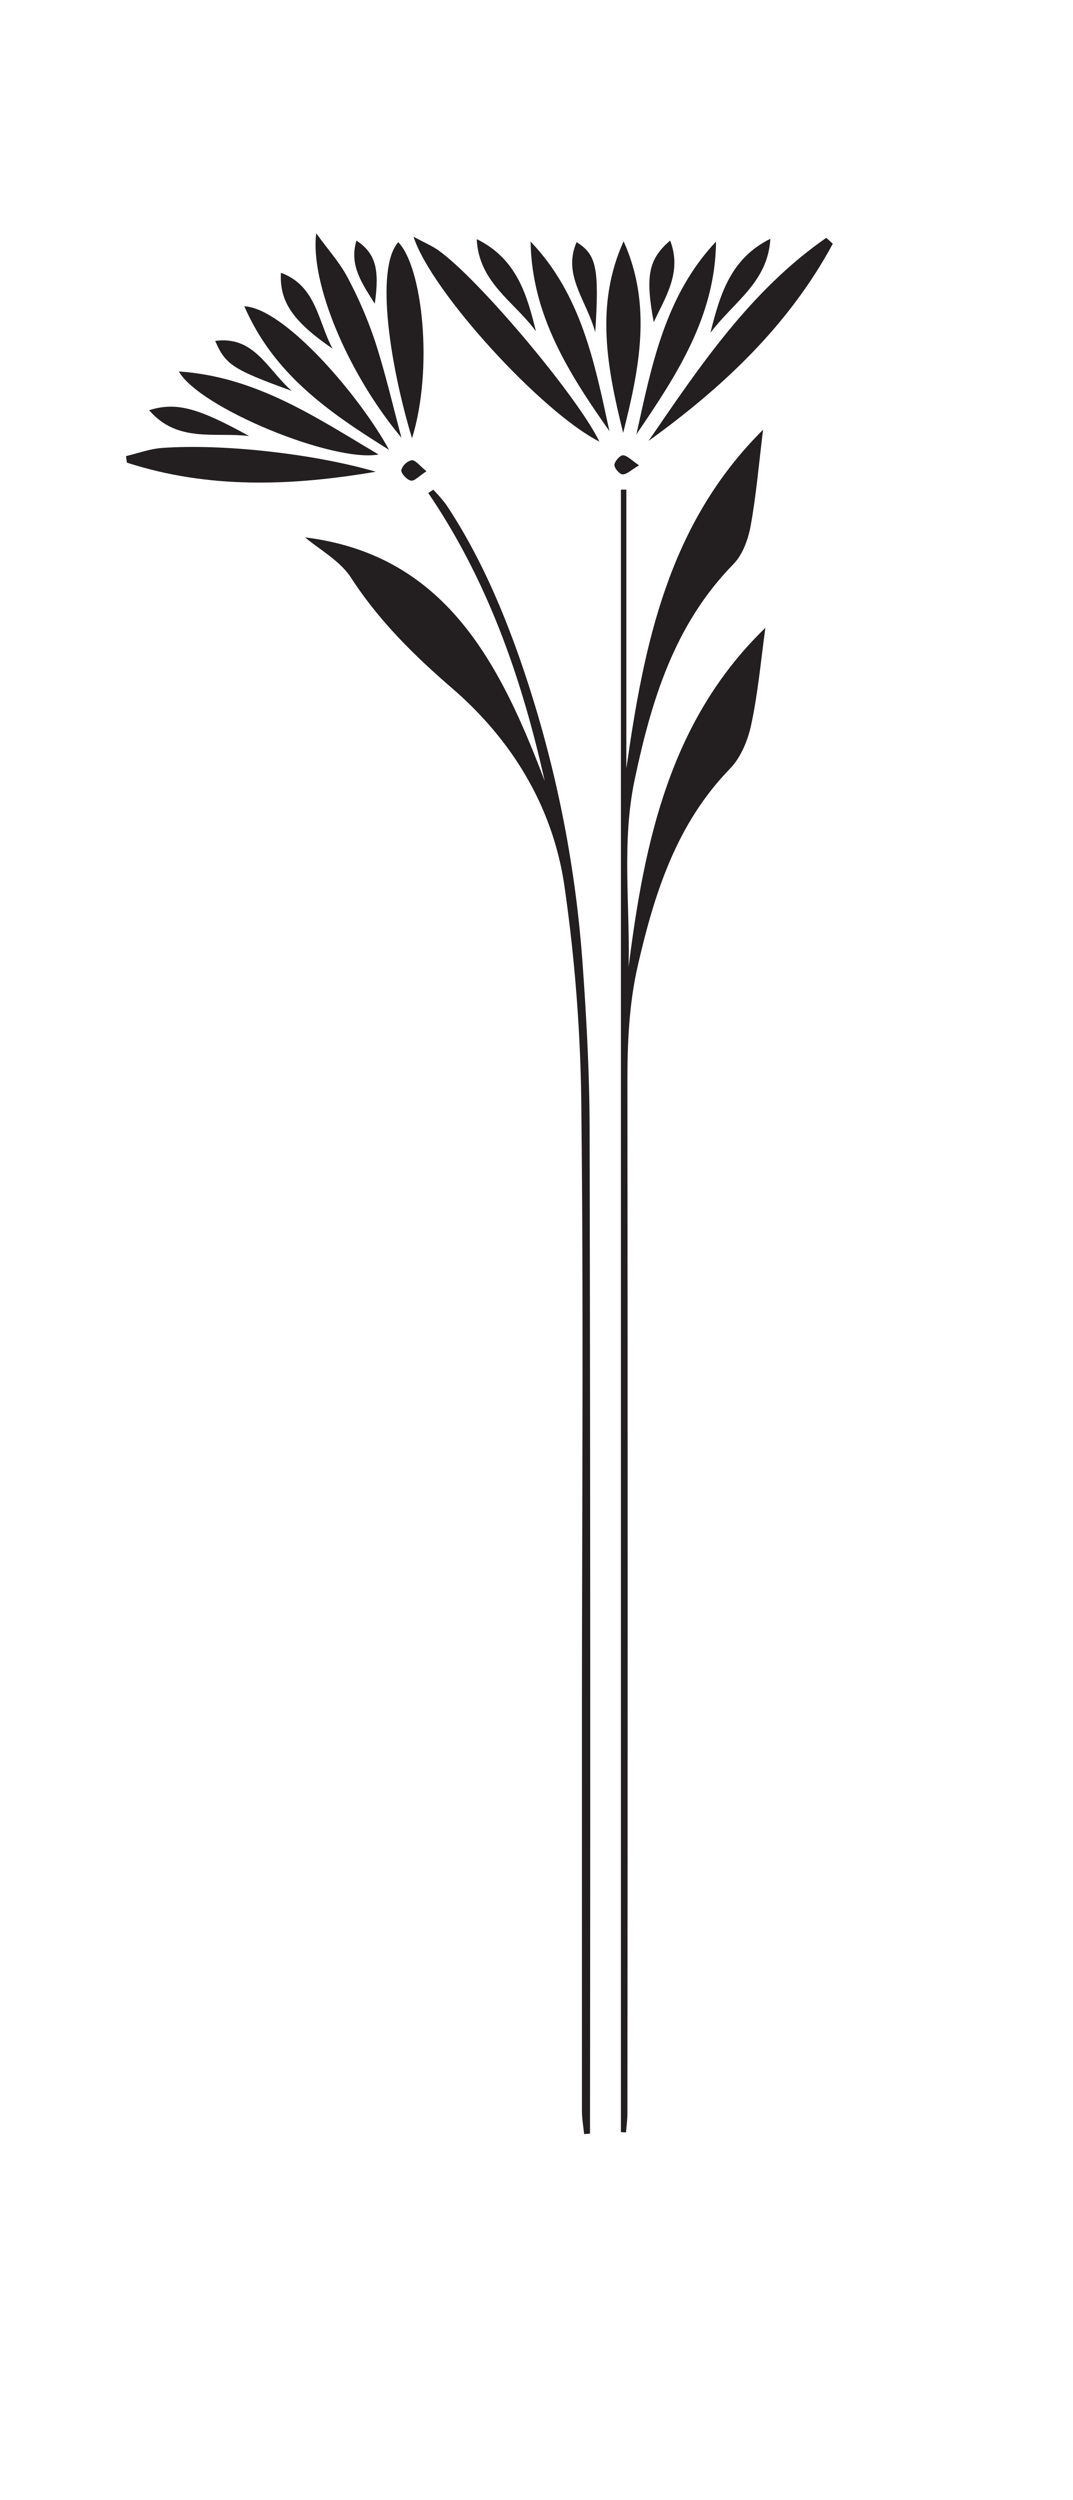 <svg id="Layer_1" data-name="Layer 1" xmlns="http://www.w3.org/2000/svg" viewBox="0 0 293.23 683.12"><defs><style>.cls-1{fill:#231f20;}</style></defs><path class="cls-1" d="M209.17,171.54c-1.23,8.82-2,17.71-3.86,26.39-.9,4.27-2.81,9-5.77,12.06-14.68,15.09-20.67,34-25.22,53.77-2.45,10.64-2.87,21.37-2.86,32.23q.14,140.76,0,281.5c0,1.73-.25,3.45-.38,5.18l-1.4-.08V133.78l1.49,0v76.18c4.83-34,11.49-66.86,37.36-92.54-1.12,9.08-1.84,17.72-3.38,26.22-.67,3.7-2.18,7.92-4.73,10.52-16.16,16.49-22.43,37.32-27,59-3.55,16.92-1.23,34-1.63,51C176.12,229.84,183.12,196.73,209.17,171.54Z"/><path class="cls-1" d="M83.38,146.84c38.23,4.73,53.21,34.18,65.47,66.55-6.25-28-15.52-54.69-31.82-78.68l1.37-.9a41.32,41.32,0,0,1,3.54,4.09c8.74,13.15,15,27.51,20.2,42.35a322.89,322.89,0,0,1,17.1,83.49c1.06,14.86,1.86,29.78,1.89,44.67q.27,134.1.11,268.21V583l-1.61.13c-.21-2.09-.59-4.18-.6-6.27q0-53.5,0-107c0-55.15.45-110.3-.15-165.44a451.87,451.87,0,0,0-4.71-62.83c-3.25-21.32-14.26-39.46-30.77-53.66-10.4-9-19.93-18.43-27.48-30.08C92.88,153.17,87.26,150.15,83.38,146.84Z"/><path class="cls-1" d="M113,64.69c2.91,1.56,4.88,2.39,6.6,3.57,10.78,7.43,38.21,40,44.21,52.41C148.34,112.88,118,80,113,64.69Z"/><path class="cls-1" d="M177.23,120.48c14-20.44,27.85-41.09,48.57-55.5l1.79,1.62C215.58,88.87,197.62,105.78,177.23,120.48Z"/><path class="cls-1" d="M102.67,128.9c-22.85,3.9-45.57,4.78-68-2.49l-.24-1.78c3.28-.77,6.53-2,9.84-2.23C60.64,121.21,85.63,123.92,102.67,128.9Z"/><path class="cls-1" d="M109.71,119.6c-14.77-17.66-25-42.44-23.29-55.86,3.39,4.69,6.5,8.13,8.58,12.1a113.86,113.86,0,0,1,7.57,17.64C105.34,102.06,107.37,110.88,109.71,119.6Z"/><path class="cls-1" d="M48.87,101.5C70,102.91,86.26,114,103.46,124.19,91.09,126.46,54.51,111.47,48.87,101.5Z"/><path class="cls-1" d="M195.68,66c-.19,20.54-10.86,36.65-21.76,52.67C178.08,99.85,181.73,80.8,195.68,66Z"/><path class="cls-1" d="M66.77,83.68c11.14.61,31.66,24.7,39.56,39.24C89.68,112.57,74.76,102.15,66.77,83.68Z"/><path class="cls-1" d="M145,66c13.89,14.52,17.53,33.24,21.54,51.81C155.52,102.14,145.31,86.14,145,66Z"/><path class="cls-1" d="M112.6,119.76c-5.73-18.88-10.29-46.13-3.77-53.59C115.48,72.94,118.48,100.83,112.6,119.76Z"/><path class="cls-1" d="M170.3,118.29c-4.33-17.47-7.78-34.94.12-52.36C178.3,83.43,174.68,100.86,170.3,118.29Z"/><path class="cls-1" d="M210.53,65.24c-.7,11.9-9.89,17.1-16.38,25.68C196.87,79.83,199.94,70.52,210.53,65.24Z"/><path class="cls-1" d="M146.47,90.55c-5.75-8-15.64-13.25-16.19-25.21C141.19,70.68,144,80.51,146.47,90.55Z"/><path class="cls-1" d="M40.75,112.08c7.34-2.26,13.15-.77,27.33,7.07C58.81,118,48.5,121.12,40.75,112.08Z"/><path class="cls-1" d="M76.77,74.54c9.69,3.53,10.13,13.35,14.12,20.74C80,87.79,76.34,82.4,76.77,74.54Z"/><path class="cls-1" d="M79.71,106.8c-16.07-5.82-18.1-7.16-20.9-13.65C69.46,91.7,73,100.86,79.71,106.8Z"/><path class="cls-1" d="M162.67,90.81c-2.41-8.87-9-15.6-5.1-24.65C163,69.56,163.8,73.17,162.67,90.81Z"/><path class="cls-1" d="M183.14,65.72c3.3,8.59-1.2,15.27-4.49,22.32C176.31,75.4,177.21,70.82,183.14,65.72Z"/><path class="cls-1" d="M102.42,83c-3.41-5.45-7.09-10.52-5-17.27C102.57,69.21,103.8,73.36,102.42,83Z"/><path class="cls-1" d="M116.56,128.76c-2,1.27-3.22,2.72-4.24,2.57s-2.72-1.91-2.66-2.86a4,4,0,0,1,2.86-2.72C113.54,125.68,114.68,127.27,116.56,128.76Z"/><path class="cls-1" d="M174.63,127.14c-2.13,1.27-3.3,2.49-4.48,2.49-.81,0-2.29-1.72-2.25-2.62s1.55-2.65,2.35-2.61C171.43,124.46,172.56,125.75,174.63,127.14Z"/></svg>
